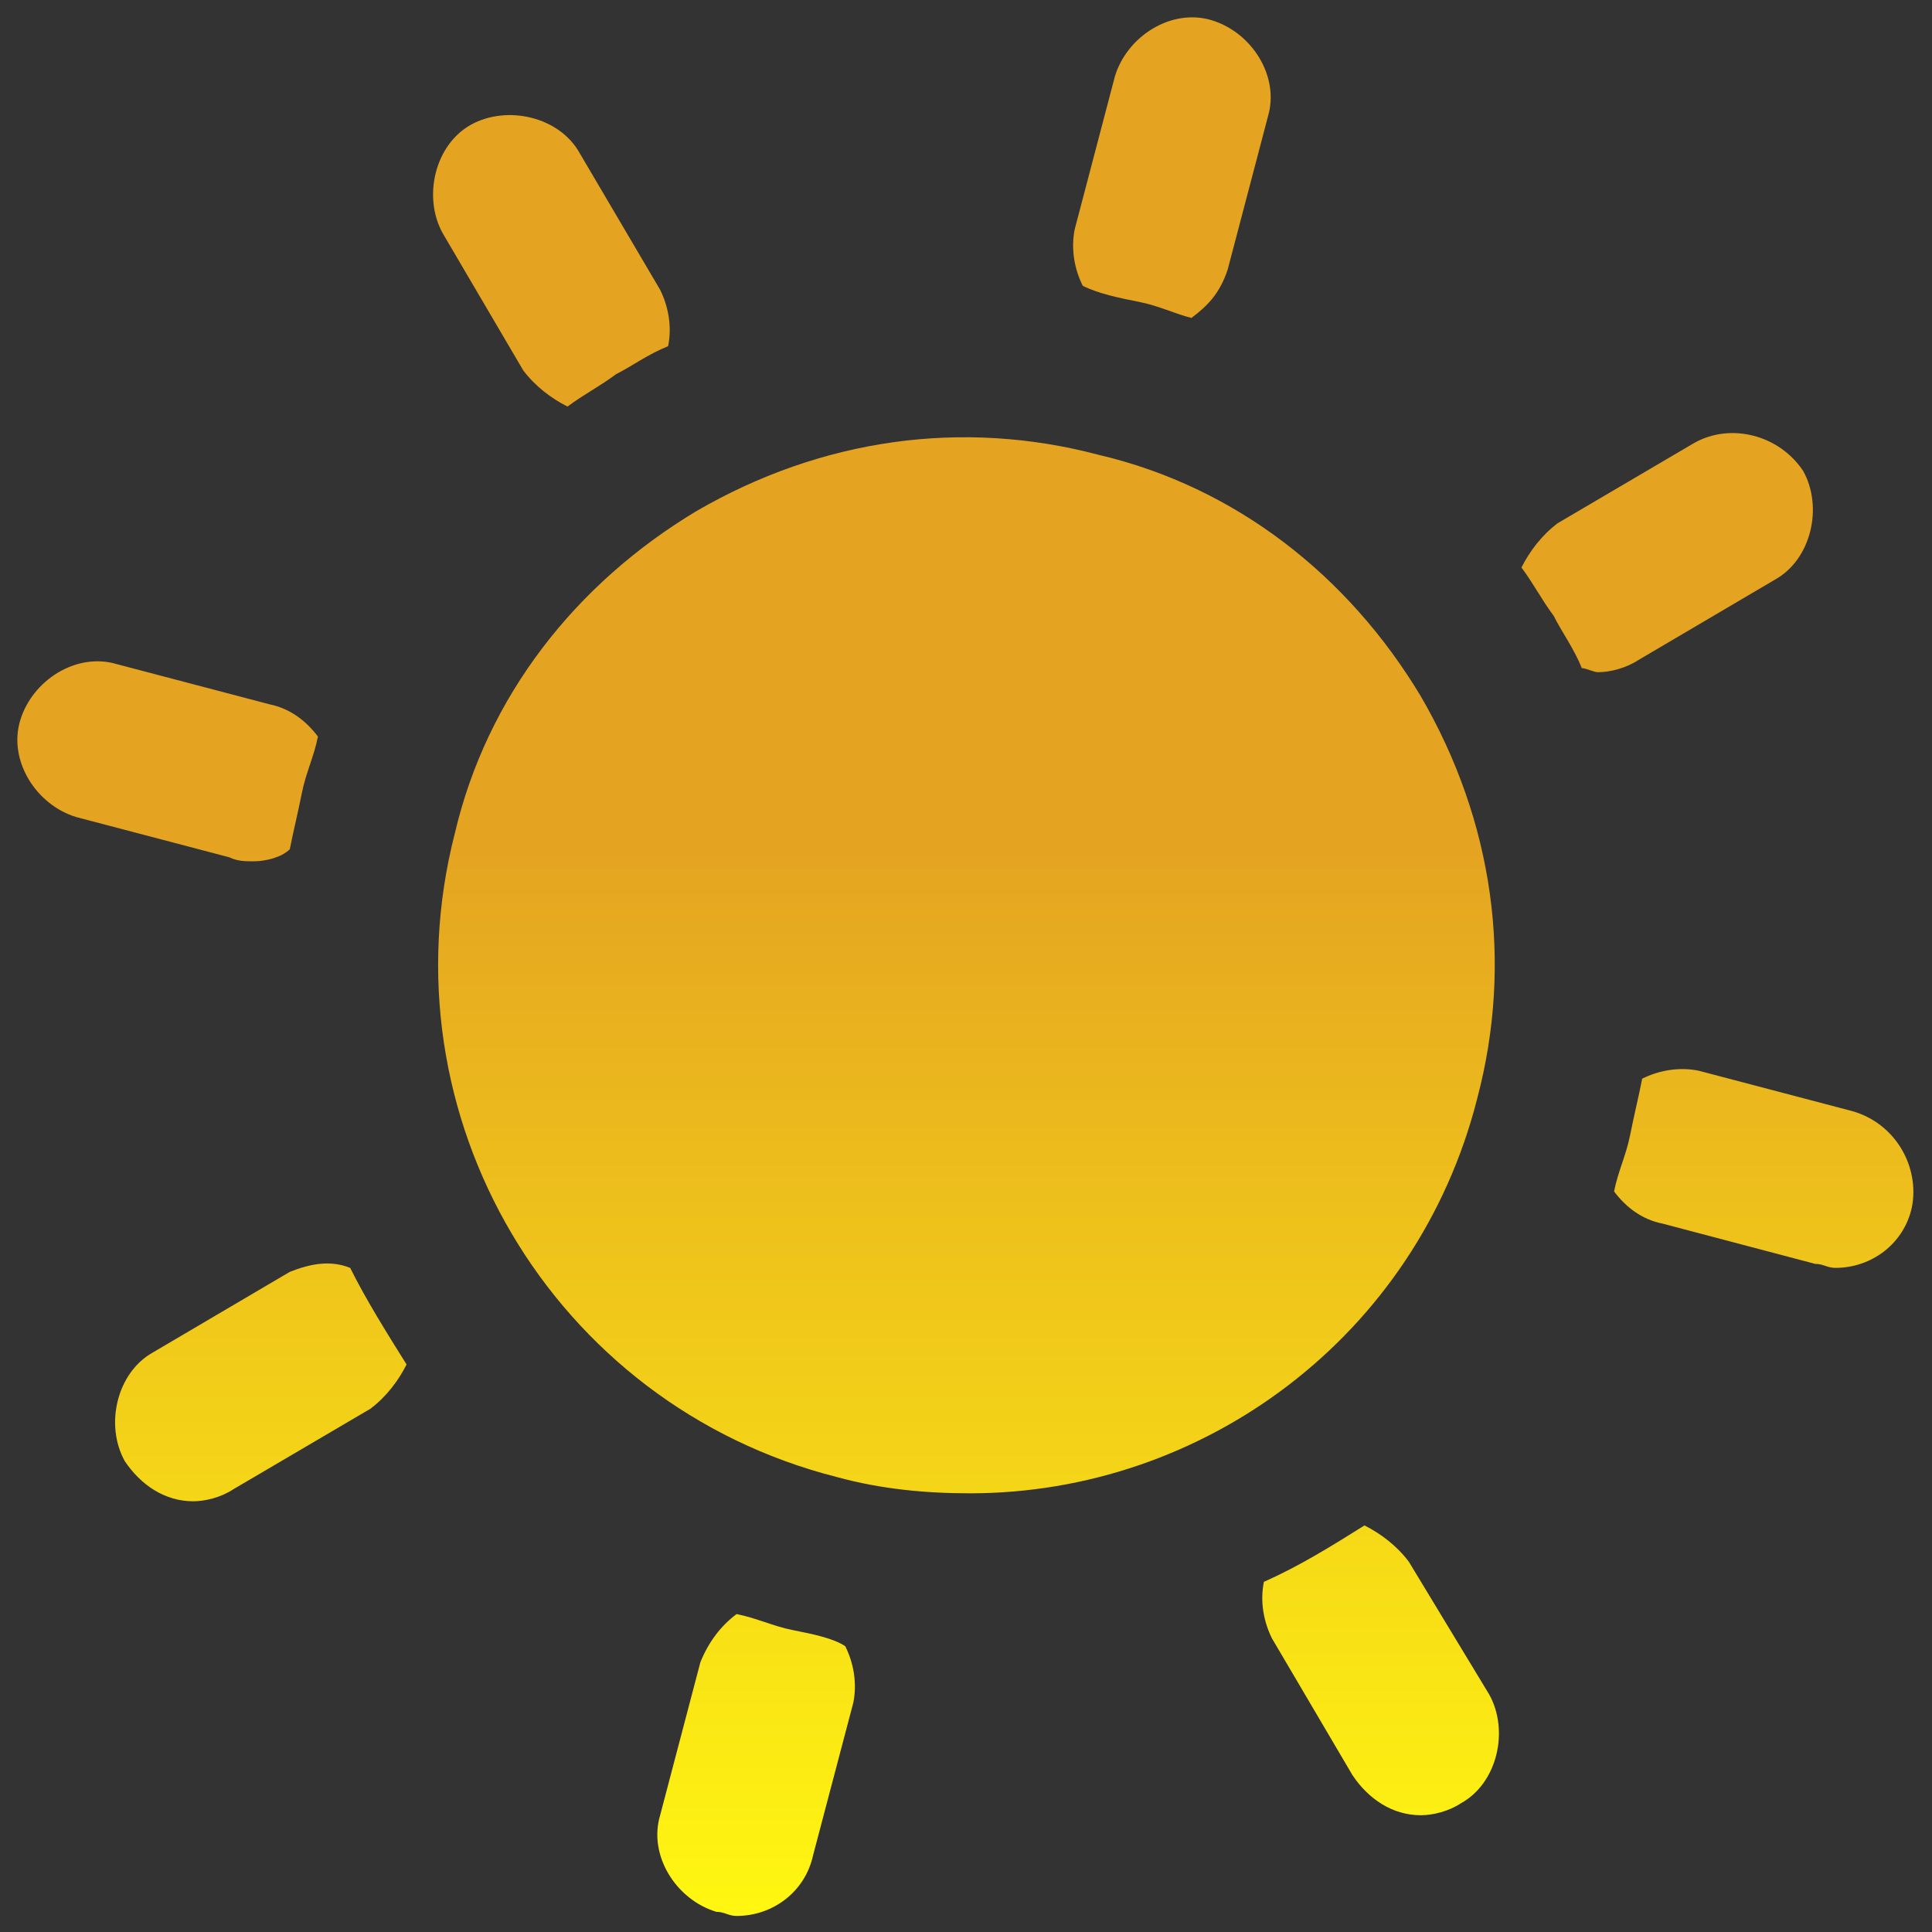 <svg
  width="16"
  height="16"
  viewBox="0 0 16 16"
  fill="none"
  xmlns="http://www.w3.org/2000/svg"
>
<rect x="0" y="0" width="16" height="16" fill="#333333" stroke="none"/>
<path
    d="M12.233 9.1C12.533 7.967 12.367 6.8 11.767 5.767C11.167 4.767 10.233 4.033 9.1 3.767C7.967 3.467 6.8 3.633 5.767 4.233C4.767 4.833 4.033 5.767 3.767 6.9C3.167 9.233 4.567 11.633 6.933 12.233C7.3 12.333 7.667 12.367 8.033 12.367C9.967 12.367 11.733 11.067 12.233 9.1ZM2.4 10.533L1.267 11.2C0.967 11.367 0.867 11.8 1.033 12.1C1.167 12.3 1.367 12.433 1.6 12.433C1.7 12.433 1.833 12.4 1.933 12.333L3.067 11.667C3.2 11.567 3.3 11.433 3.367 11.3C3.2 11.033 3.033 10.767 2.9 10.5C2.733 10.433 2.567 10.467 2.4 10.533ZM2.1 7.133C2.2 7.133 2.333 7.1 2.4 7.033C2.433 6.867 2.467 6.733 2.5 6.567C2.533 6.4 2.6 6.267 2.633 6.1C2.533 5.967 2.4 5.867 2.233 5.833L0.967 5.5C0.633 5.4 0.267 5.633 0.167 5.967C0.067 6.3 0.3 6.667 0.633 6.767L1.9 7.1C1.967 7.133 2.033 7.133 2.1 7.133ZM4.333 3.067C4.433 3.2 4.567 3.3 4.7 3.367C4.833 3.267 4.967 3.2 5.1 3.1C5.233 3.033 5.367 2.933 5.533 2.867C5.567 2.7 5.533 2.533 5.467 2.4L4.8 1.267C4.633 0.967 4.2 0.867 3.9 1.033C3.6 1.2 3.5 1.633 3.667 1.933L4.333 3.067ZM9.433 2.5C9.6 2.533 9.733 2.6 9.867 2.633C10 2.533 10.1 2.433 10.167 2.233L10.5 0.967C10.6 0.633 10.367 0.267 10.033 0.167C9.7 0.067 9.333 0.3 9.233 0.633L8.9 1.9C8.867 2.067 8.9 2.233 8.967 2.367C9.1 2.433 9.267 2.467 9.433 2.5ZM14.7 4.8C15 4.633 15.1 4.2 14.933 3.9C14.733 3.6 14.333 3.5 14.033 3.667L12.9 4.333C12.767 4.433 12.667 4.567 12.6 4.7C12.7 4.833 12.767 4.967 12.867 5.1C12.933 5.233 13.033 5.367 13.1 5.533C13.133 5.533 13.2 5.567 13.233 5.567C13.333 5.567 13.467 5.533 13.567 5.467L14.7 4.8ZM15.333 9.2L14.067 8.867C13.9 8.833 13.733 8.867 13.6 8.933C13.567 9.1 13.533 9.233 13.5 9.4C13.467 9.567 13.4 9.7 13.367 9.867C13.467 10 13.6 10.1 13.767 10.133L15.033 10.467C15.1 10.467 15.133 10.5 15.2 10.5C15.5 10.5 15.767 10.3 15.833 10C15.9 9.667 15.7 9.3 15.333 9.2ZM11.667 12.933C11.567 12.8 11.433 12.7 11.3 12.633C11.033 12.8 10.767 12.967 10.467 13.1C10.433 13.267 10.467 13.433 10.533 13.567L11.2 14.7C11.333 14.9 11.533 15.033 11.767 15.033C11.867 15.033 12 15 12.1 14.933C12.4 14.767 12.5 14.333 12.333 14.033L11.667 12.933ZM6.567 13.5C6.4 13.467 6.267 13.4 6.1 13.367C5.967 13.467 5.867 13.6 5.8 13.767L5.467 15.033C5.367 15.367 5.6 15.733 5.933 15.833C6 15.833 6.033 15.867 6.1 15.867C6.4 15.867 6.667 15.667 6.733 15.367L7.067 14.1C7.1 13.933 7.067 13.767 7 13.633C6.9 13.567 6.733 13.533 6.567 13.5Z"
    fill="url(#paint0_linear_12_385)"
  />
<defs>
<linearGradient
      id="paint0_linear_12_385"
      x1="7.995"
      y1="0.143"
      x2="7.995"
      y2="15.867"
      gradientUnits="userSpaceOnUse"
    >
<stop offset="0.432" stop-color="#E4A321" />
<stop offset="1" stop-color="#FFF711" />
</linearGradient>
</defs>
</svg>
